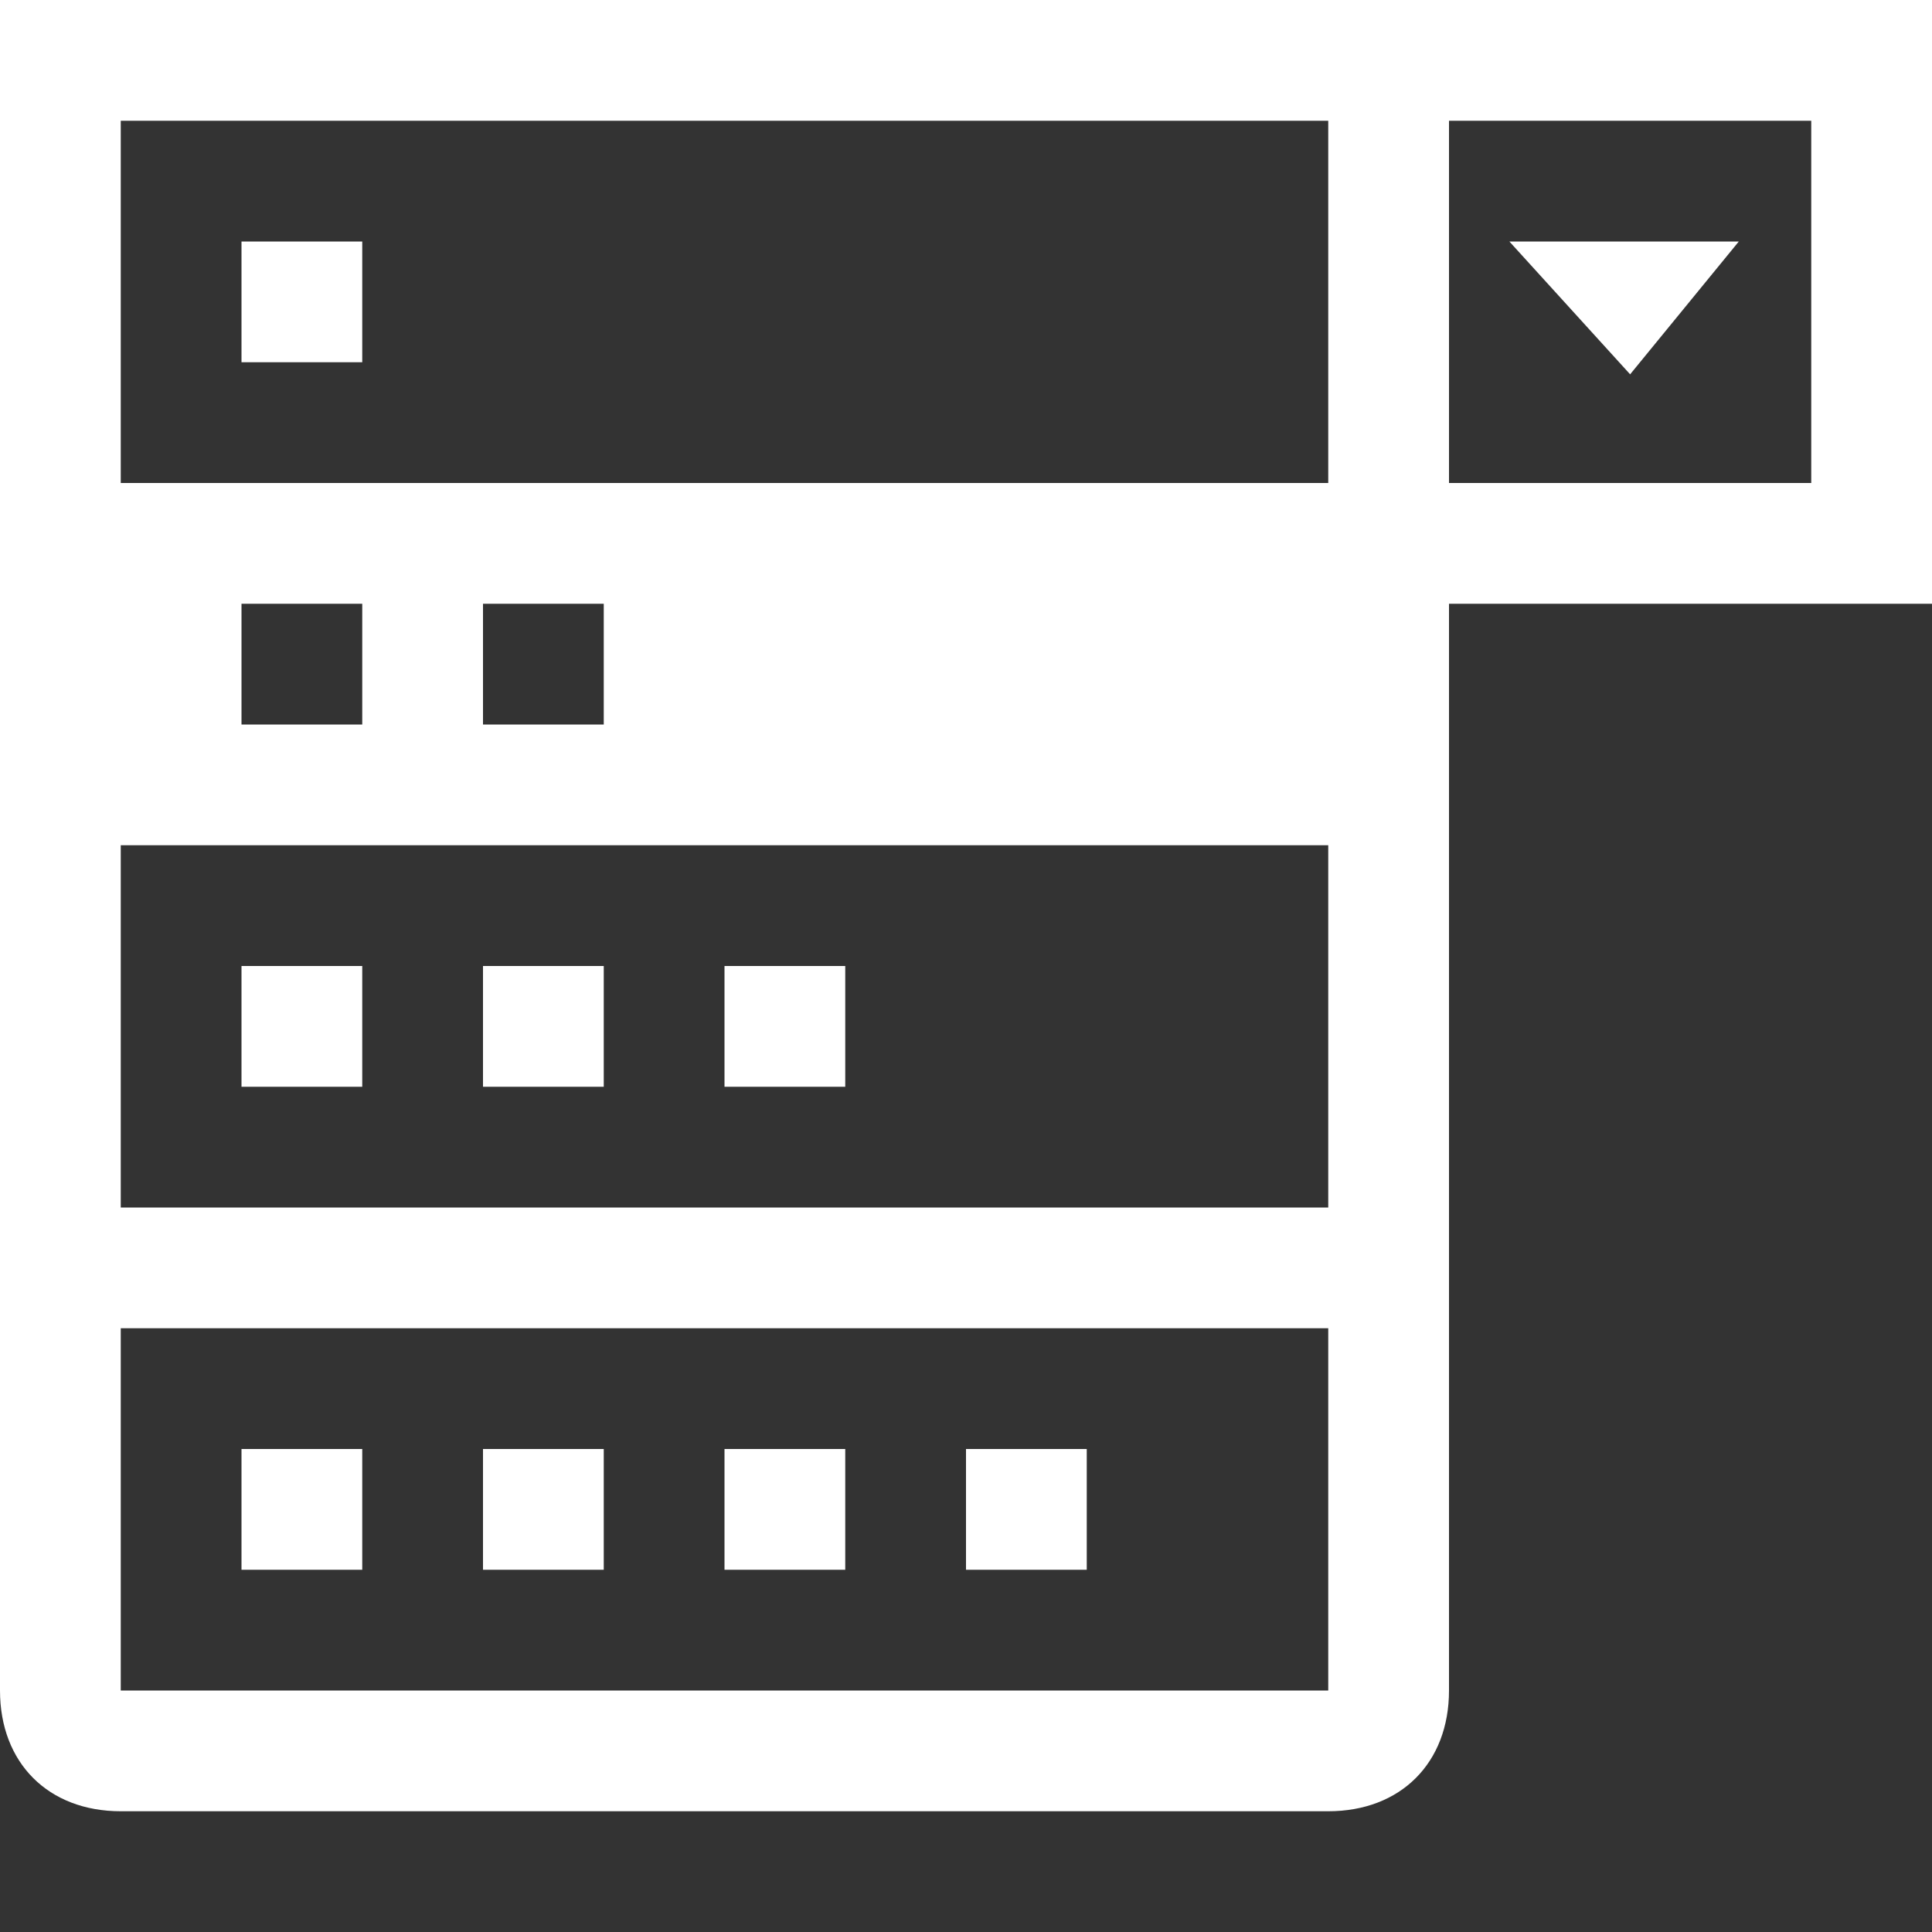 <?xml version="1.0" encoding="utf-8"?>
<!-- Generator: Adobe Illustrator 19.0.0, SVG Export Plug-In . SVG Version: 6.00 Build 0)  -->
<svg version="1.1" id="Layer_1" xmlns="http://www.w3.org/2000/svg" xmlns:xlink="http://www.w3.org/1999/xlink" x="0px" y="0px"
	 viewBox="0 0 16 16" style="enable-background:new 0 0 16 16;" xml:space="preserve">
<rect x="0" y="0" width="16" height="16" fill="#333333" stroke="none"/>
<path fill="white" id="XMLID_1_" d="M0,0v14h0c0,0.6,0.4,1,1,1h10c0.6,0,1-0.4,1-1h0V5h4V0H0z M1,1h10v3H1V1z M1,7h10v3H1V7z M1,14v-3h10v3H1z
	 M15,4h-3V1h3V4z M2,2h1v1H2V2z M2,12h1v1H2V12z M4,12h1v1H4V12z M6,12h1v1H6V12z M9,12v1H8v-1H9z M2,8h1v1H2V8z M4,8h1v1H4V8z M6,8
	h1v1H6V8z M13.5,3.1l-1-1.1h1.9L13.5,3.1z M2,6V5h1v1H2L2,6z M4,6V5h1v1H4L4,6z"/>
</svg>
